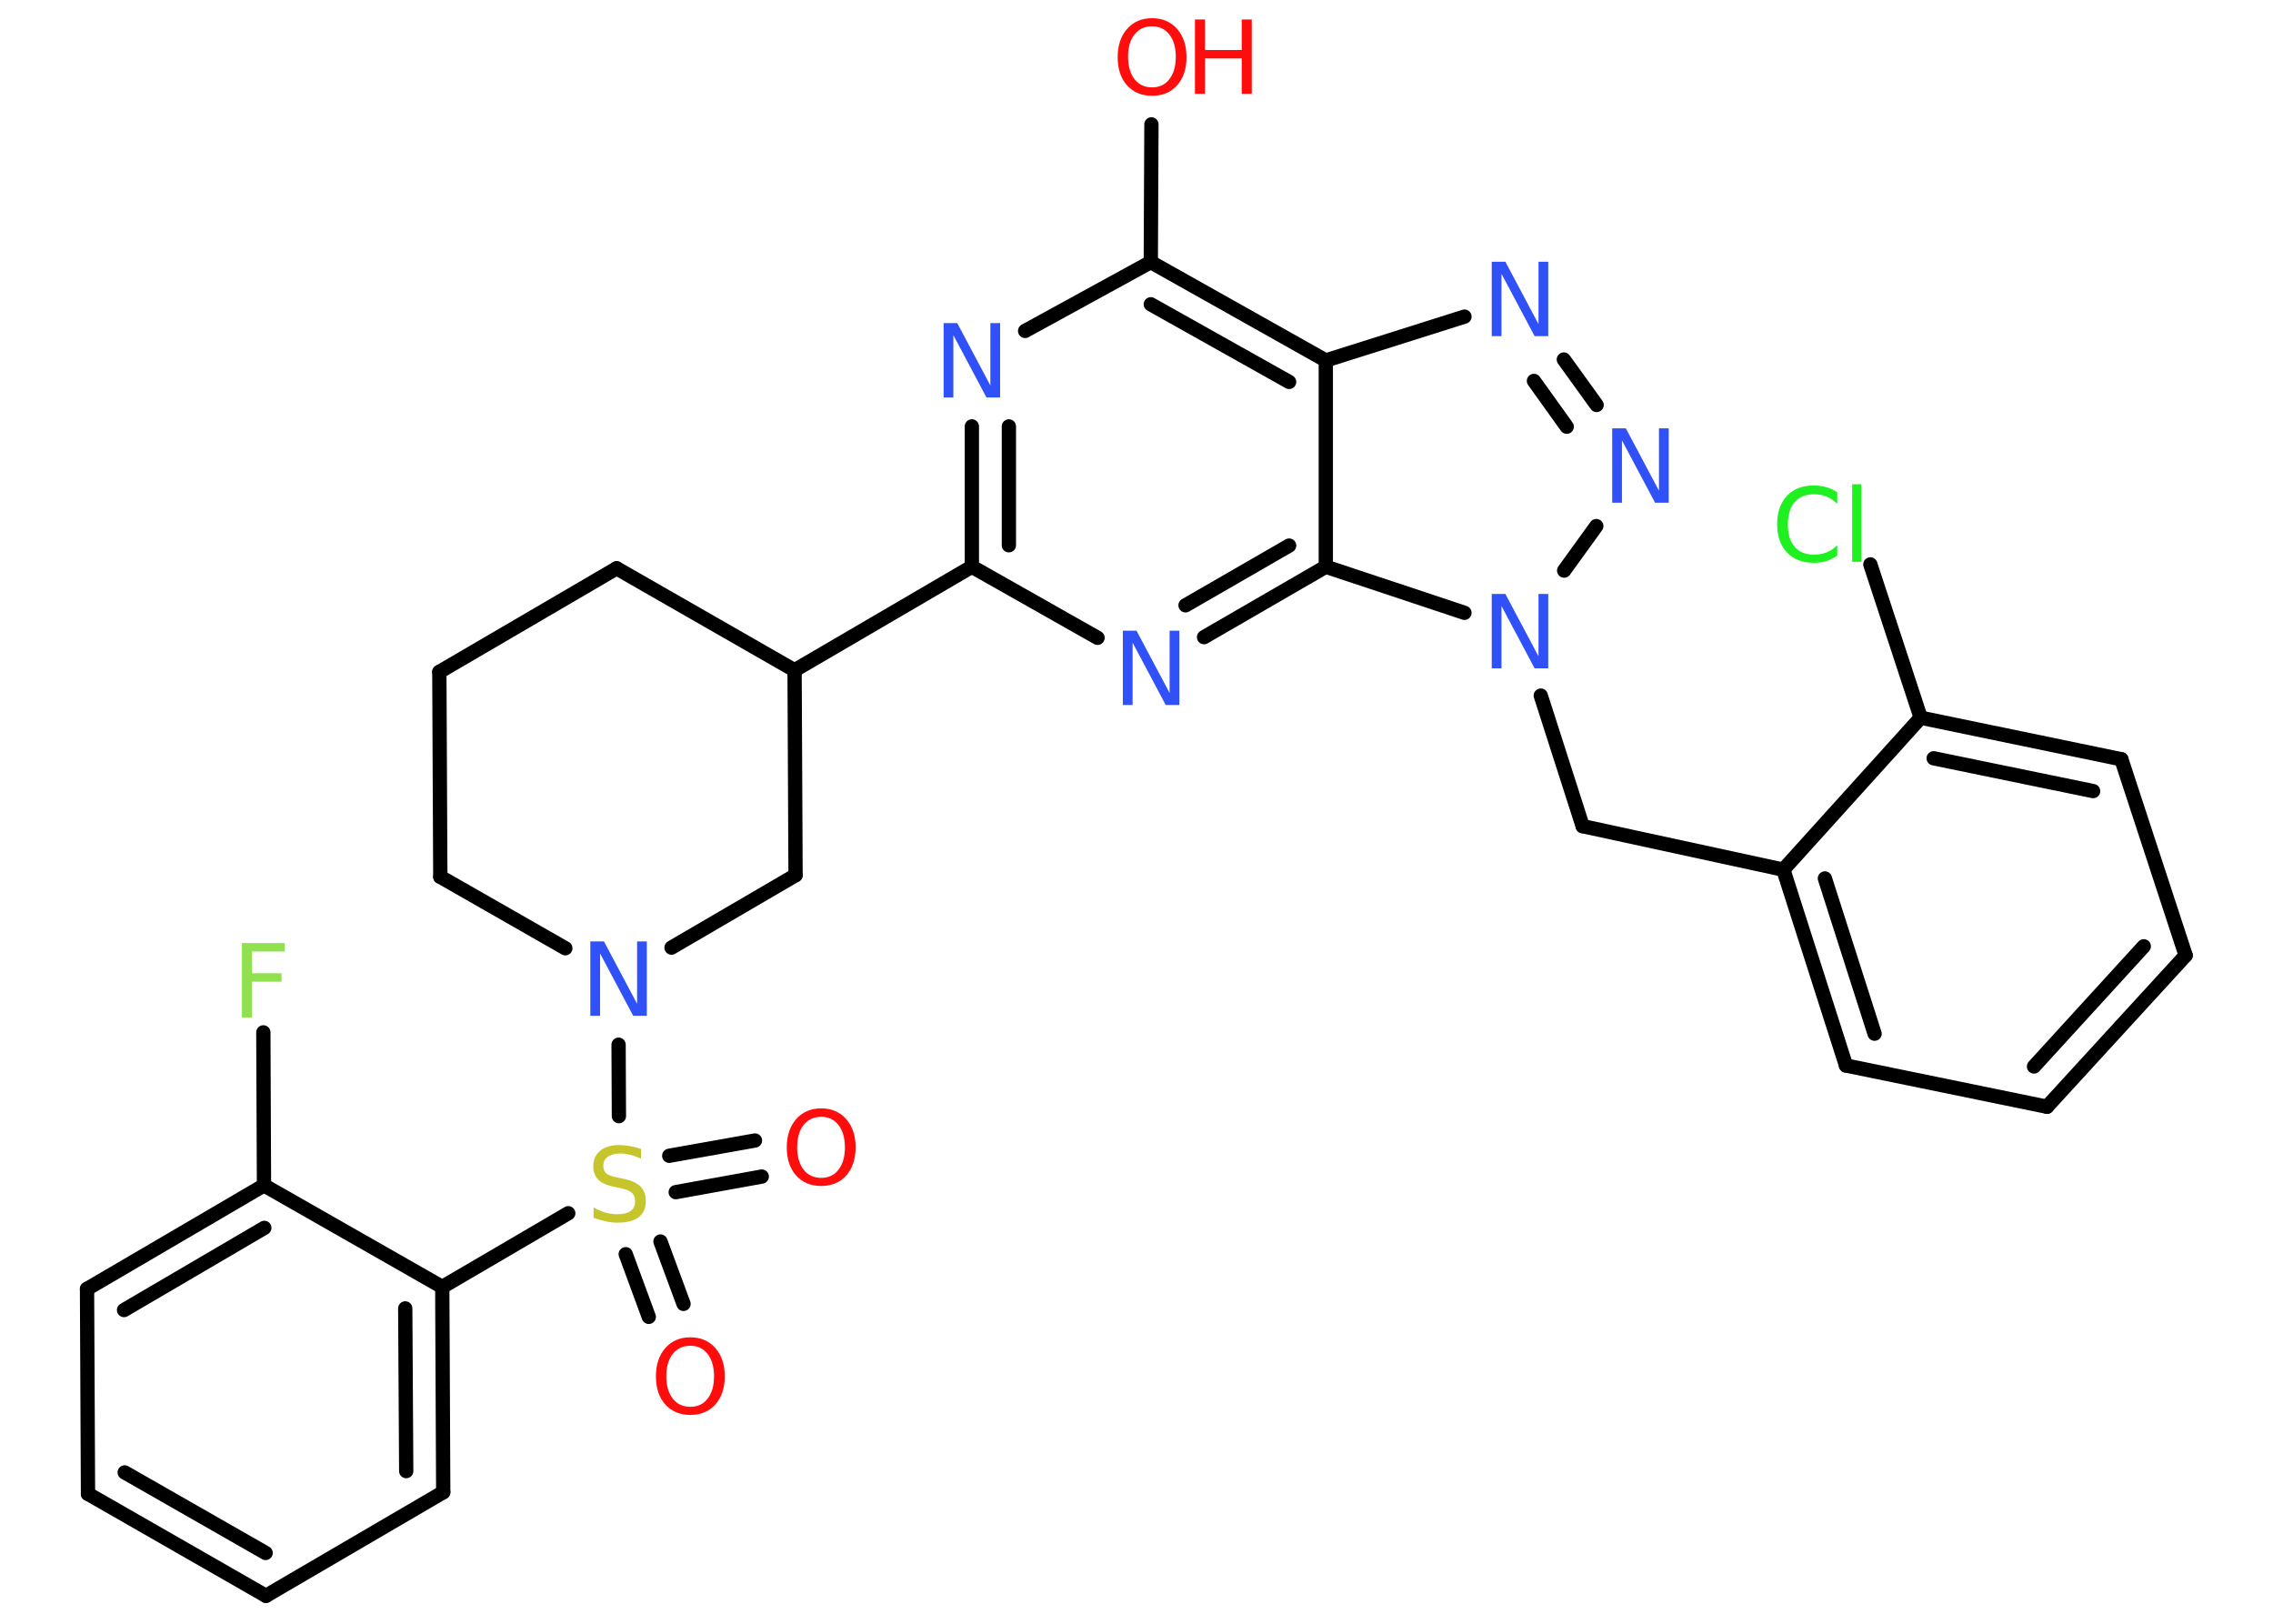 <?xml version='1.0' encoding='UTF-8'?>
<!DOCTYPE svg PUBLIC "-//W3C//DTD SVG 1.1//EN" "http://www.w3.org/Graphics/SVG/1.1/DTD/svg11.dtd">
<svg version='1.2' xmlns='http://www.w3.org/2000/svg' xmlns:xlink='http://www.w3.org/1999/xlink' width='70.0mm' height='50.0mm' viewBox='0 0 70.0 50.0'>
  <desc>Generated by the Chemistry Development Kit (http://github.com/cdk)</desc>
  <g stroke-linecap='round' stroke-linejoin='round' stroke='#000000' stroke-width='.44' fill='#3050F8'>
    <rect x='.0' y='.0' width='70.0' height='50.0' fill='#FFFFFF' stroke='none'/>
    <g id='mol1' class='mol'>
      <g id='mol1bnd1' class='bond'>
        <line x1='19.98' y1='40.55' x2='19.27' y2='38.62'/>
        <line x1='21.05' y1='40.15' x2='20.34' y2='38.23'/>
      </g>
      <g id='mol1bnd2' class='bond'>
        <line x1='20.61' y1='35.59' x2='23.25' y2='35.12'/>
        <line x1='20.81' y1='36.71' x2='23.46' y2='36.23'/>
      </g>
      <line id='mol1bnd3' class='bond' x1='17.5' y1='37.36' x2='13.62' y2='39.63'/>
      <g id='mol1bnd4' class='bond'>
        <line x1='13.65' y1='45.95' x2='13.62' y2='39.63'/>
        <line x1='12.51' y1='45.3' x2='12.48' y2='40.29'/>
      </g>
      <line id='mol1bnd5' class='bond' x1='13.65' y1='45.95' x2='8.19' y2='49.14'/>
      <g id='mol1bnd6' class='bond'>
        <line x1='2.71' y1='46.0' x2='8.19' y2='49.14'/>
        <line x1='3.84' y1='45.34' x2='8.18' y2='47.82'/>
      </g>
      <line id='mol1bnd7' class='bond' x1='2.71' y1='46.0' x2='2.68' y2='39.69'/>
      <g id='mol1bnd8' class='bond'>
        <line x1='8.13' y1='36.5' x2='2.68' y2='39.69'/>
        <line x1='8.14' y1='37.81' x2='3.82' y2='40.34'/>
      </g>
      <line id='mol1bnd9' class='bond' x1='13.62' y1='39.63' x2='8.13' y2='36.5'/>
      <line id='mol1bnd10' class='bond' x1='8.13' y1='36.5' x2='8.11' y2='31.79'/>
      <line id='mol1bnd11' class='bond' x1='19.06' y1='34.37' x2='19.05' y2='32.17'/>
      <line id='mol1bnd12' class='bond' x1='17.41' y1='29.2' x2='13.56' y2='27.0'/>
      <line id='mol1bnd13' class='bond' x1='13.56' y1='27.0' x2='13.53' y2='20.69'/>
      <line id='mol1bnd14' class='bond' x1='13.53' y1='20.69' x2='18.99' y2='17.5'/>
      <line id='mol1bnd15' class='bond' x1='18.99' y1='17.5' x2='24.47' y2='20.64'/>
      <line id='mol1bnd16' class='bond' x1='24.47' y1='20.64' x2='29.93' y2='17.45'/>
      <g id='mol1bnd17' class='bond'>
        <line x1='29.93' y1='13.13' x2='29.93' y2='17.45'/>
        <line x1='31.07' y1='13.13' x2='31.07' y2='16.79'/>
      </g>
      <line id='mol1bnd18' class='bond' x1='31.57' y1='10.19' x2='35.44' y2='8.07'/>
      <line id='mol1bnd19' class='bond' x1='35.44' y1='8.07' x2='35.46' y2='3.83'/>
      <g id='mol1bnd20' class='bond'>
        <line x1='40.83' y1='11.1' x2='35.44' y2='8.07'/>
        <line x1='39.7' y1='11.76' x2='35.44' y2='9.37'/>
      </g>
      <line id='mol1bnd21' class='bond' x1='40.83' y1='11.1' x2='45.1' y2='9.75'/>
      <g id='mol1bnd22' class='bond'>
        <line x1='49.17' y1='12.47' x2='48.16' y2='11.07'/>
        <line x1='48.25' y1='13.14' x2='47.24' y2='11.73'/>
      </g>
      <line id='mol1bnd23' class='bond' x1='49.16' y1='16.2' x2='48.17' y2='17.57'/>
      <line id='mol1bnd24' class='bond' x1='47.45' y1='21.42' x2='48.74' y2='25.44'/>
      <line id='mol1bnd25' class='bond' x1='48.74' y1='25.44' x2='54.92' y2='26.78'/>
      <g id='mol1bnd26' class='bond'>
        <line x1='54.92' y1='26.78' x2='56.85' y2='32.81'/>
        <line x1='56.2' y1='27.05' x2='57.73' y2='31.83'/>
      </g>
      <line id='mol1bnd27' class='bond' x1='56.85' y1='32.81' x2='63.04' y2='34.08'/>
      <g id='mol1bnd28' class='bond'>
        <line x1='63.04' y1='34.08' x2='67.31' y2='29.42'/>
        <line x1='62.64' y1='32.84' x2='66.02' y2='29.14'/>
      </g>
      <line id='mol1bnd29' class='bond' x1='67.31' y1='29.42' x2='65.33' y2='23.38'/>
      <g id='mol1bnd30' class='bond'>
        <line x1='65.33' y1='23.38' x2='59.15' y2='22.1'/>
        <line x1='64.46' y1='24.36' x2='59.55' y2='23.35'/>
      </g>
      <line id='mol1bnd31' class='bond' x1='54.92' y1='26.78' x2='59.15' y2='22.1'/>
      <line id='mol1bnd32' class='bond' x1='59.15' y1='22.1' x2='57.6' y2='17.38'/>
      <line id='mol1bnd33' class='bond' x1='45.1' y1='18.87' x2='40.83' y2='17.45'/>
      <line id='mol1bnd34' class='bond' x1='40.83' y1='11.1' x2='40.83' y2='17.45'/>
      <g id='mol1bnd35' class='bond'>
        <line x1='37.08' y1='19.62' x2='40.83' y2='17.45'/>
        <line x1='36.51' y1='18.64' x2='39.7' y2='16.8'/>
      </g>
      <line id='mol1bnd36' class='bond' x1='29.93' y1='17.45' x2='33.8' y2='19.64'/>
      <line id='mol1bnd37' class='bond' x1='24.47' y1='20.64' x2='24.5' y2='26.95'/>
      <line id='mol1bnd38' class='bond' x1='20.68' y1='29.18' x2='24.5' y2='26.95'/>
      <path id='mol1atm1' class='atom' d='M21.26 41.44q-.34 .0 -.54 .25q-.2 .25 -.2 .69q.0 .43 .2 .69q.2 .25 .54 .25q.34 .0 .53 -.25q.2 -.25 .2 -.69q.0 -.43 -.2 -.69q-.2 -.25 -.53 -.25zM21.26 41.18q.48 .0 .77 .33q.29 .33 .29 .87q.0 .54 -.29 .87q-.29 .32 -.77 .32q-.48 .0 -.77 -.32q-.29 -.32 -.29 -.87q.0 -.54 .29 -.87q.29 -.33 .77 -.33z' stroke='none' fill='#FF0D0D'/>
      <path id='mol1atm2' class='atom' d='M19.74 35.38v.3q-.17 -.08 -.33 -.12q-.16 -.04 -.3 -.04q-.25 .0 -.39 .1q-.14 .1 -.14 .28q.0 .15 .09 .23q.09 .08 .35 .13l.19 .04q.34 .07 .51 .23q.17 .17 .17 .45q.0 .33 -.22 .5q-.22 .17 -.66 .17q-.16 .0 -.35 -.04q-.18 -.04 -.38 -.11v-.32q.19 .11 .37 .16q.18 .05 .36 .05q.27 .0 .41 -.1q.14 -.1 .14 -.3q.0 -.17 -.1 -.26q-.1 -.09 -.34 -.14l-.19 -.04q-.35 -.07 -.5 -.22q-.16 -.15 -.16 -.41q.0 -.31 .21 -.48q.21 -.18 .59 -.18q.16 .0 .33 .03q.17 .03 .34 .09z' stroke='none' fill='#C6C62C'/>
      <path id='mol1atm3' class='atom' d='M25.29 34.39q-.34 .0 -.54 .25q-.2 .25 -.2 .69q.0 .43 .2 .69q.2 .25 .54 .25q.34 .0 .53 -.25q.2 -.25 .2 -.69q.0 -.43 -.2 -.69q-.2 -.25 -.53 -.25zM25.29 34.13q.48 .0 .77 .33q.29 .33 .29 .87q.0 .54 -.29 .87q-.29 .32 -.77 .32q-.48 .0 -.77 -.32q-.29 -.32 -.29 -.87q.0 -.54 .29 -.87q.29 -.33 .77 -.33z' stroke='none' fill='#FF0D0D'/>
      <path id='mol1atm10' class='atom' d='M7.45 29.04h1.32v.26h-1.01v.67h.91v.26h-.91v1.1h-.31v-2.29z' stroke='none' fill='#90E050'/>
      <path id='mol1atm11' class='atom' d='M18.18 28.99h.42l1.02 1.92v-1.92h.3v2.29h-.42l-1.02 -1.92v1.92h-.3v-2.29z' stroke='none'/>
      <path id='mol1atm17' class='atom' d='M29.06 9.95h.42l1.02 1.92v-1.92h.3v2.29h-.42l-1.02 -1.92v1.92h-.3v-2.29z' stroke='none'/>
      <g id='mol1atm19' class='atom'>
        <path d='M35.48 .81q-.34 .0 -.54 .25q-.2 .25 -.2 .69q.0 .43 .2 .69q.2 .25 .54 .25q.34 .0 .53 -.25q.2 -.25 .2 -.69q.0 -.43 -.2 -.69q-.2 -.25 -.53 -.25zM35.48 .56q.48 .0 .77 .33q.29 .33 .29 .87q.0 .54 -.29 .87q-.29 .32 -.77 .32q-.48 .0 -.77 -.32q-.29 -.32 -.29 -.87q.0 -.54 .29 -.87q.29 -.33 .77 -.33z' stroke='none' fill='#FF0D0D'/>
        <path d='M36.8 .6h.31v.94h1.13v-.94h.31v2.29h-.31v-1.09h-1.13v1.09h-.31v-2.29z' stroke='none' fill='#FF0D0D'/>
      </g>
      <path id='mol1atm21' class='atom' d='M45.94 8.06h.42l1.02 1.92v-1.92h.3v2.29h-.42l-1.02 -1.92v1.92h-.3v-2.29z' stroke='none'/>
      <path id='mol1atm22' class='atom' d='M49.65 13.19h.42l1.02 1.92v-1.92h.3v2.29h-.42l-1.02 -1.92v1.92h-.3v-2.29z' stroke='none'/>
      <path id='mol1atm23' class='atom' d='M45.94 18.29h.42l1.02 1.92v-1.92h.3v2.29h-.42l-1.02 -1.92v1.92h-.3v-2.29z' stroke='none'/>
      <path id='mol1atm31' class='atom' d='M56.58 15.18v.33q-.16 -.15 -.33 -.22q-.18 -.07 -.38 -.07q-.39 .0 -.6 .24q-.21 .24 -.21 .69q.0 .45 .21 .69q.21 .24 .6 .24q.2 .0 .38 -.07q.18 -.07 .33 -.22v.32q-.16 .11 -.34 .17q-.18 .05 -.39 .05q-.52 .0 -.82 -.32q-.3 -.32 -.3 -.87q.0 -.55 .3 -.87q.3 -.32 .82 -.32q.2 .0 .39 .05q.18 .05 .34 .16zM57.04 14.91h.28v2.39h-.28v-2.39z' stroke='none' fill='#1FF01F'/>
      <path id='mol1atm33' class='atom' d='M34.58 19.42h.42l1.02 1.92v-1.92h.3v2.29h-.42l-1.02 -1.92v1.92h-.3v-2.29z' stroke='none'/>
    </g>
  </g>
</svg>
